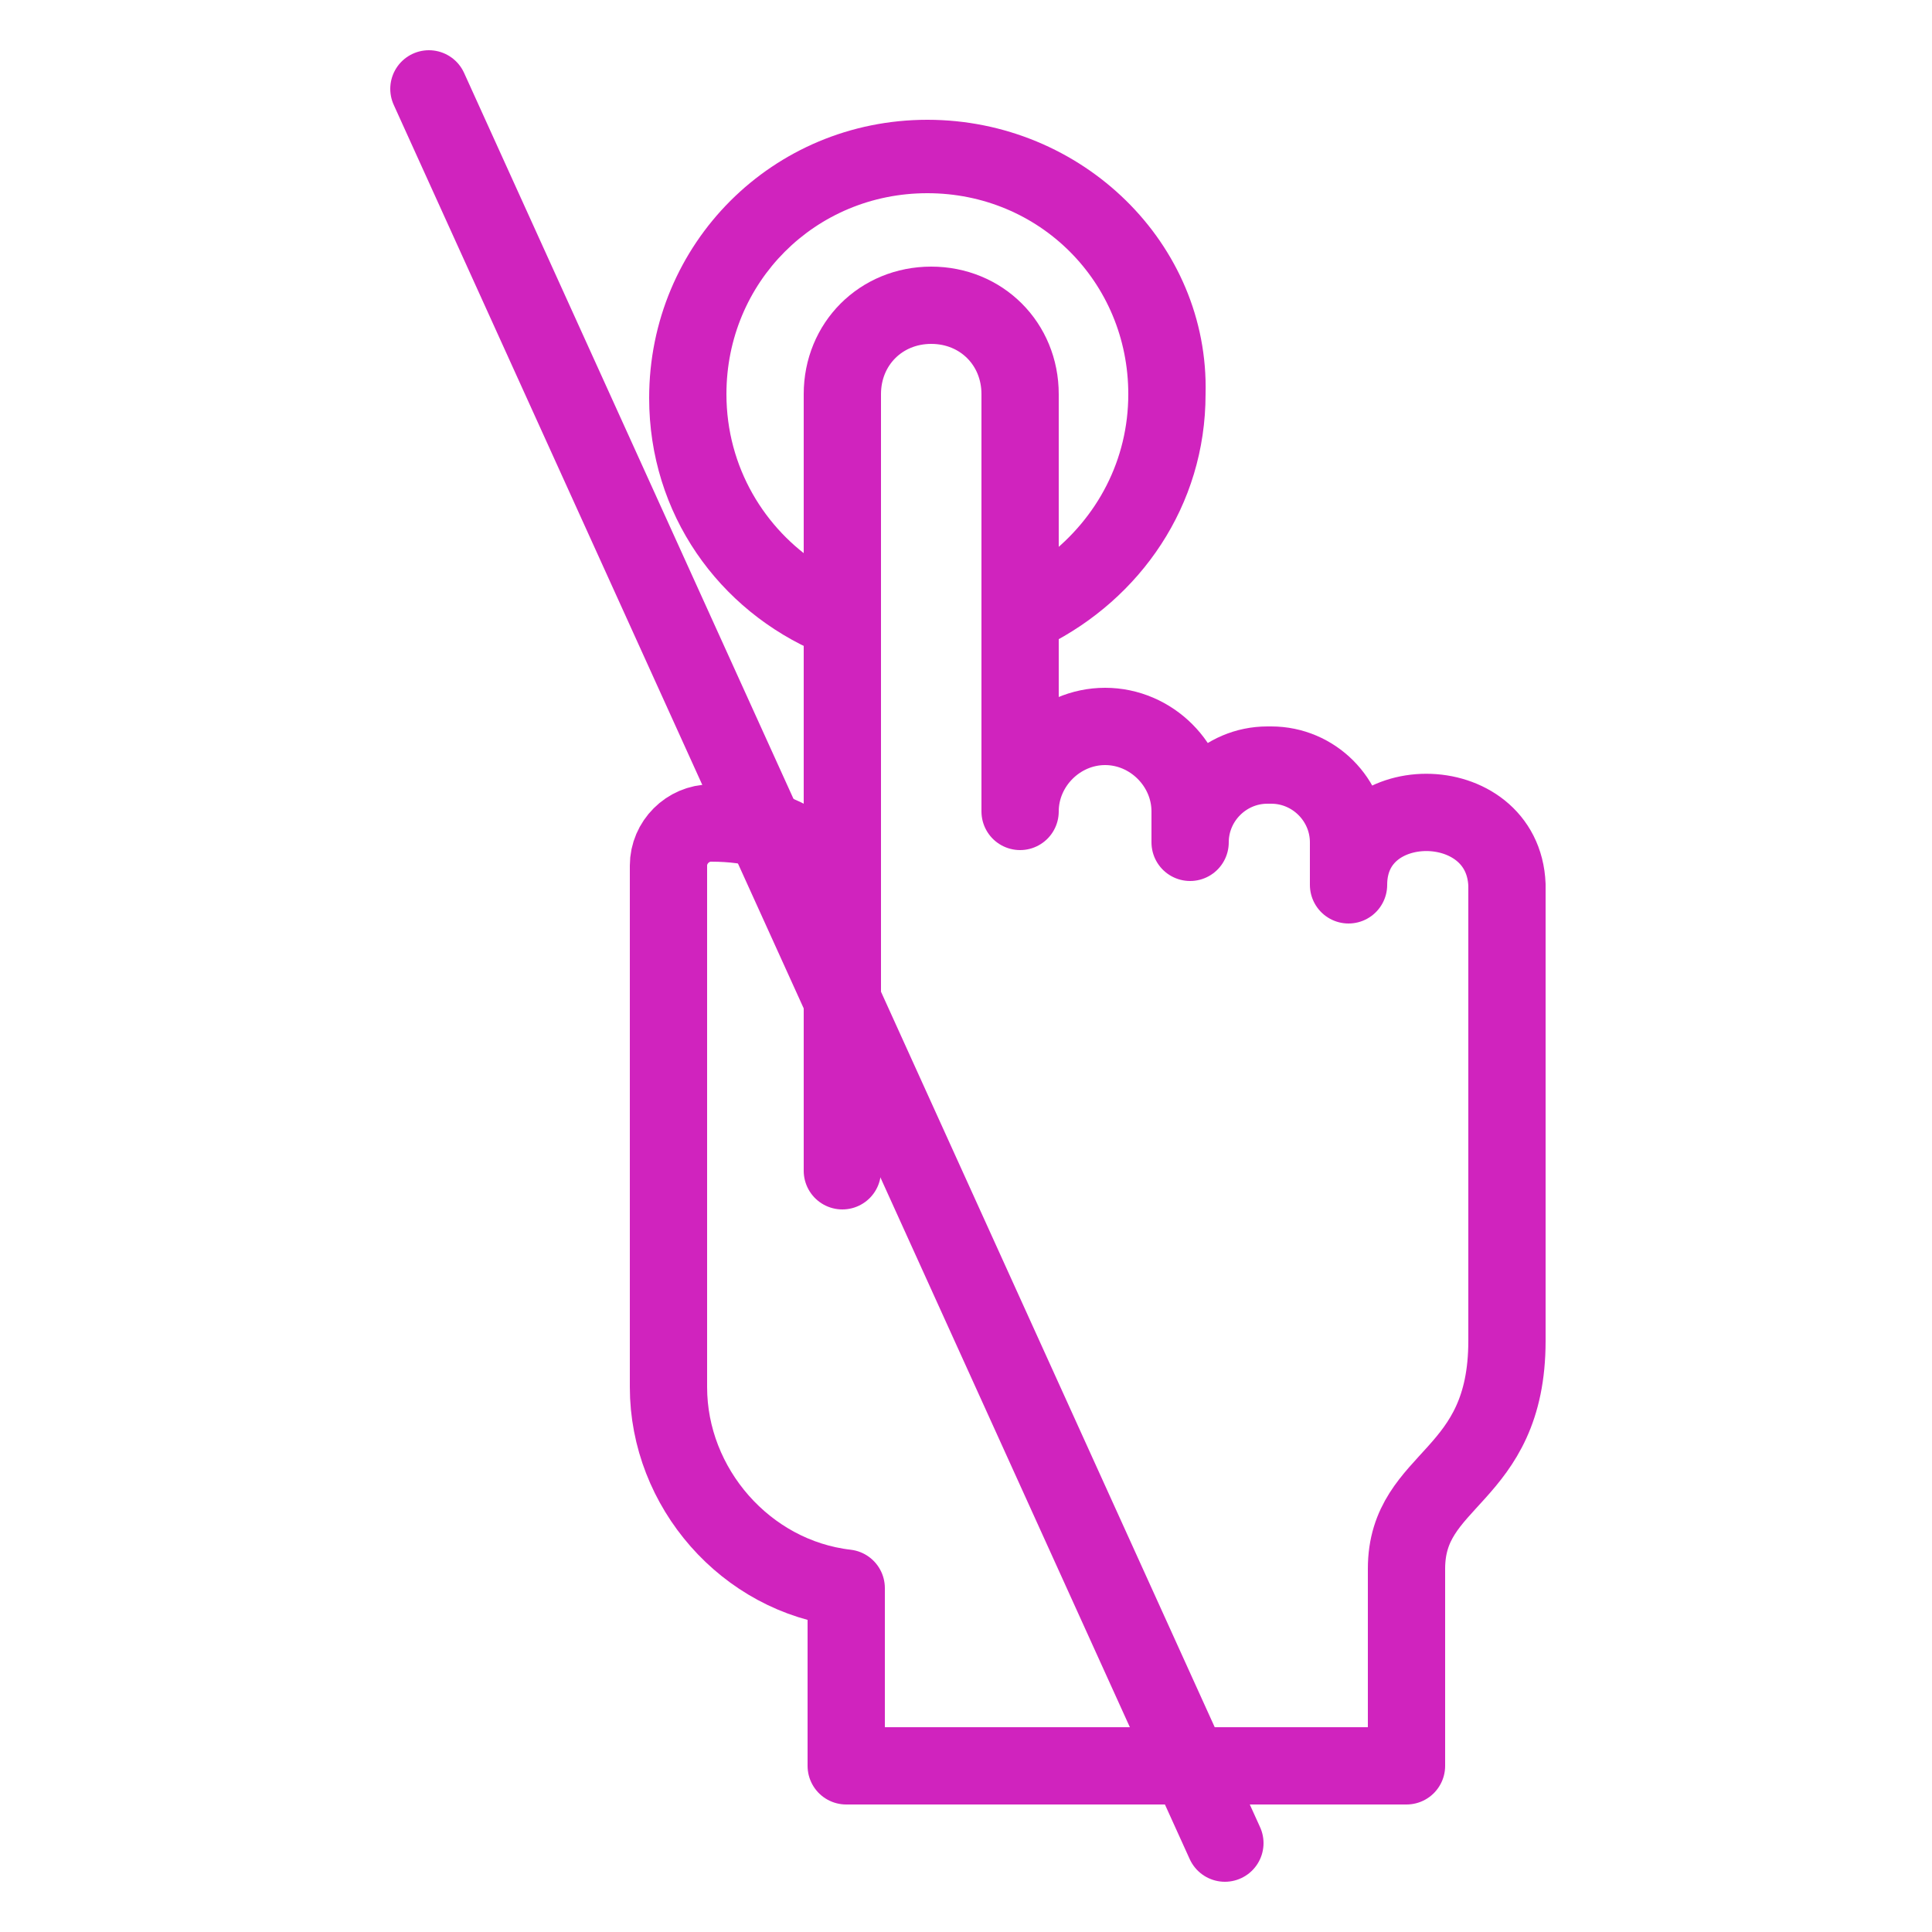 <svg width="50" height="50" viewBox="0 0 50 50" fill="none" xmlns="http://www.w3.org/2000/svg">
<path d="M24 3.1C20 3.1 16.8 6.3 16.8 10.3C16.8 13.3 18.6 15.8 21.2 16.9V14.6C19.8 13.7 18.8 12.1 18.8 10.2C18.8 7.3 21.1 5 24 5C26.9 5 29.2 7.3 29.2 10.2C29.2 11.9 28.4 13.4 27.1 14.4V16.7C29.5 15.5 31.2 13.1 31.2 10.2C31.3 6.3 28 3.1 24 3.1Z" fill="#D023BE"/>
<path fill-rule="evenodd" clip-rule="evenodd" d="M34.9 22.9V21.8C34.9 20.7 34 19.8 32.9 19.8H32.8C31.7 19.8 30.8 20.7 30.8 21.8V21C30.8 19.8 29.8 18.8 28.6 18.8C27.4 18.8 26.4 19.8 26.4 21V10.2C26.4 8.9 25.4 7.9 24.1 7.9C22.8 7.9 21.8 8.9 21.8 10.2V21.3V23.8C21.5 22.4 20.7 21.3 18.4 21.3C17.8 21.3 17.3 21.8 17.3 22.4V35.9C17.3 38.5 19.3 40.8 21.9 41.1V45.7H36.4V40.6C36.4 38.2 39 38.3 39 34.7V25V22.9C38.9 20.4 34.9 20.4 34.9 22.9Z" stroke="#D023BE" stroke-width="2" stroke-linecap="round" stroke-linejoin="round"/>
<path d="M21.8 23.8V30.3" stroke="#D023BE" stroke-width="2" stroke-linecap="round" stroke-linejoin="round"/>
<path d="M31.7 47.7L11.1 2.3" stroke="#D023BE" stroke-width="2" stroke-linecap="round" stroke-linejoin="round"/>
</svg>

